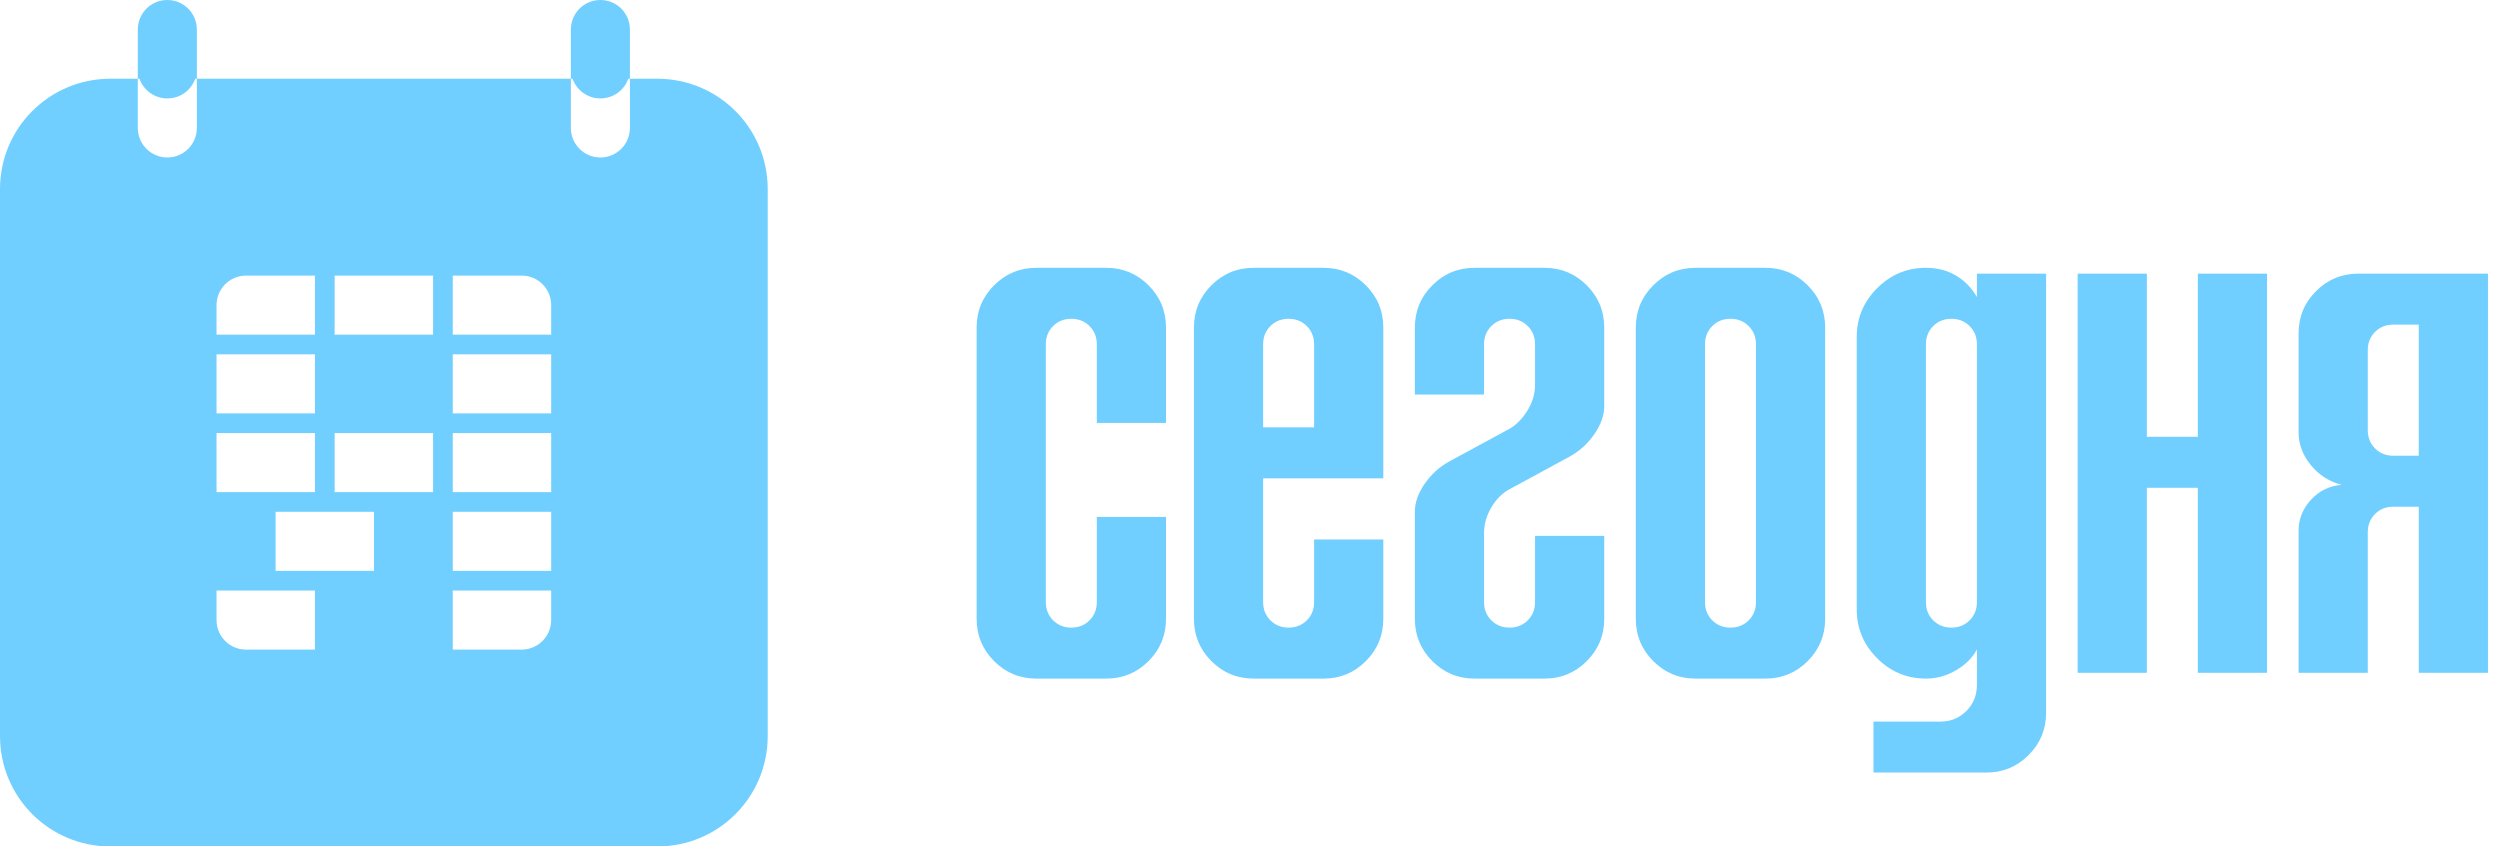 <?xml version="1.0" encoding="UTF-8" standalone="no"?>
<svg width="127px" height="43px" viewBox="0 0 127 43" version="1.1" xmlns="http://www.w3.org/2000/svg" xmlns:xlink="http://www.w3.org/1999/xlink">
    <!-- Generator: Sketch 40.3 (33839) - http://www.bohemiancoding.com/sketch -->
    <title>ys_logo_web</title>
    <desc>Created with Sketch.</desc>
    <defs></defs>
    <g id="Page-1" stroke="none" stroke-width="1" fill="none" fill-rule="evenodd">
        <g id="Вход-в-кабинет" transform="translate(-439, -192)" fill="#70CFFE">
            <g id="ys_logo_web" transform="translate(439, 192)">
                <path d="M7,1.505 C7,0.674 7.666,0 8.5,0 L8.5,0 C9.328,0 10,0.668 10,1.505 L10,6.495 C10,7.326 9.334,8 8.5,8 L8.5,8 C7.672,8 7,7.332 7,6.495 L7,1.505 Z M31.915,4 L33.391,4 C36.489,4 39,6.499 39,9.609 L39,37.391 C39,40.489 36.501,43 33.391,43 L5.609,43 C2.511,43 0,40.501 0,37.391 L0,9.609 C0,6.511 2.499,4 5.609,4 L7.086,4 C7.292,4.581 7.847,5 8.5,5 C9.158,5 9.711,4.583 9.915,4 L29.086,4 C29.292,4.581 29.847,5 30.5,5 C31.158,5 31.711,4.583 31.915,4 Z M29,1.505 C29,0.674 29.666,0 30.5,0 L30.5,0 C31.328,0 32,0.668 32,1.505 L32,6.495 C32,7.326 31.334,8 30.5,8 L30.5,8 C29.672,8 29,7.332 29,6.495 L29,1.505 Z M11,15.5 C11,14.672 11.674,14 12.5,14 L16,14 L16,17 L11,17 L11,15.5 Z M17,14 L22,14 L22,17 L17,17 L17,14 Z M23,14 L26.5,14 C27.328,14 28,14.666 28,15.5 L28,17 L23,17 L23,14 Z M11,18 L16,18 L16,21 L11,21 L11,18 Z M23,18 L28,18 L28,21 L23,21 L23,18 Z M11,22 L16,22 L16,25 L11,25 L11,22 Z M23,22 L28,22 L28,25 L23,25 L23,22 Z M23,26 L28,26 L28,29 L23,29 L23,26 Z M11,30 L16,30 L16,33 L12.5,33 C11.672,33 11,32.334 11,31.5 L11,30 Z M14,26 L19,26 L19,29 L14,29 L14,26 Z M23,30 L28,30 L28,31.5 C28,32.328 27.326,33 26.5,33 L23,33 L23,30 Z M17,22 L22,22 L22,25 L17,25 L17,22 Z" id="Combined-Shape"></path>
                <path d="M55.718,26.259 L59.233,26.259 L59.233,31.439 C59.233,32.277 58.937,32.993 58.345,33.585 C57.753,34.177 57.038,34.473 56.199,34.473 L52.647,34.473 C51.809,34.473 51.093,34.177 50.501,33.585 C49.909,32.993 49.613,32.277 49.613,31.439 L49.613,16.639 C49.613,15.8 49.909,15.085 50.501,14.493 C51.093,13.901 51.809,13.605 52.647,13.605 L56.199,13.605 C57.038,13.605 57.753,13.901 58.345,14.493 C58.937,15.085 59.233,15.8 59.233,16.639 L59.233,21.486 L55.718,21.486 L55.718,17.49 C55.718,17.12 55.595,16.811 55.348,16.565 C55.102,16.318 54.793,16.195 54.423,16.195 C54.053,16.195 53.745,16.318 53.498,16.565 C53.252,16.811 53.128,17.12 53.128,17.49 L53.128,30.588 C53.128,30.958 53.252,31.266 53.498,31.513 C53.745,31.759 54.053,31.883 54.423,31.883 C54.793,31.883 55.102,31.759 55.348,31.513 C55.595,31.266 55.718,30.958 55.718,30.588 L55.718,26.259 Z M66.757,27.406 L70.272,27.406 L70.272,31.439 C70.272,32.277 69.976,32.993 69.384,33.585 C68.792,34.177 68.076,34.473 67.238,34.473 L63.686,34.473 C62.847,34.473 62.132,34.177 61.54,33.585 C60.948,32.993 60.652,32.277 60.652,31.439 L60.652,16.639 C60.652,15.8 60.948,15.085 61.54,14.493 C62.132,13.901 62.847,13.605 63.686,13.605 L67.238,13.605 C68.076,13.605 68.792,13.901 69.384,14.493 C69.976,15.085 70.272,15.8 70.272,16.639 L70.272,24.298 L64.167,24.298 L64.167,30.588 C64.167,30.958 64.29,31.266 64.537,31.513 C64.783,31.759 65.092,31.883 65.462,31.883 C65.832,31.883 66.14,31.759 66.387,31.513 C66.633,31.266 66.757,30.958 66.757,30.588 L66.757,27.406 Z M66.757,21.708 L66.757,17.49 C66.757,17.12 66.633,16.811 66.387,16.565 C66.14,16.318 65.832,16.195 65.462,16.195 C65.092,16.195 64.783,16.318 64.537,16.565 C64.29,16.811 64.167,17.12 64.167,17.49 L64.167,21.708 L66.757,21.708 Z M75.39,20.043 L71.875,20.043 L71.875,16.639 C71.875,15.8 72.171,15.085 72.763,14.493 C73.355,13.901 74.07,13.605 74.909,13.605 L78.461,13.605 C79.3,13.605 80.015,13.901 80.607,14.493 C81.199,15.085 81.495,15.8 81.495,16.639 L81.495,20.635 C81.495,21.103 81.322,21.584 80.977,22.078 C80.632,22.571 80.2,22.953 79.682,23.225 L76.685,24.853 C76.315,25.05 76.007,25.358 75.76,25.778 C75.513,26.197 75.39,26.629 75.39,27.073 L75.39,30.588 C75.39,30.958 75.513,31.266 75.76,31.513 C76.007,31.759 76.315,31.883 76.685,31.883 C77.055,31.883 77.363,31.759 77.61,31.513 C77.857,31.266 77.98,30.958 77.98,30.588 L77.98,27.221 L81.495,27.221 L81.495,31.439 C81.495,32.277 81.199,32.993 80.607,33.585 C80.015,34.177 79.3,34.473 78.461,34.473 L74.909,34.473 C74.07,34.473 73.355,34.177 72.763,33.585 C72.171,32.993 71.875,32.277 71.875,31.439 L71.875,26 C71.875,25.531 72.042,25.056 72.375,24.575 C72.708,24.094 73.121,23.718 73.614,23.447 L76.685,21.782 C77.03,21.584 77.333,21.276 77.592,20.857 C77.851,20.437 77.98,20.006 77.98,19.562 L77.98,17.49 C77.98,17.12 77.857,16.811 77.61,16.565 C77.363,16.318 77.055,16.195 76.685,16.195 C76.315,16.195 76.007,16.318 75.76,16.565 C75.513,16.811 75.39,17.12 75.39,17.49 L75.39,20.043 Z M92.718,16.639 L92.718,31.439 C92.718,32.277 92.422,32.993 91.83,33.585 C91.238,34.177 90.523,34.473 89.684,34.473 L86.132,34.473 C85.294,34.473 84.578,34.177 83.986,33.585 C83.394,32.993 83.098,32.277 83.098,31.439 L83.098,16.639 C83.098,15.8 83.394,15.085 83.986,14.493 C84.578,13.901 85.294,13.605 86.132,13.605 L89.684,13.605 C90.523,13.605 91.238,13.901 91.83,14.493 C92.422,15.085 92.718,15.8 92.718,16.639 L92.718,16.639 Z M89.203,30.588 L89.203,17.49 C89.203,17.12 89.08,16.811 88.833,16.565 C88.587,16.318 88.278,16.195 87.908,16.195 C87.538,16.195 87.23,16.318 86.983,16.565 C86.737,16.811 86.613,17.12 86.613,17.49 L86.613,30.588 C86.613,30.958 86.737,31.266 86.983,31.513 C87.23,31.759 87.538,31.883 87.908,31.883 C88.278,31.883 88.587,31.759 88.833,31.513 C89.08,31.266 89.203,30.958 89.203,30.588 L89.203,30.588 Z M100.427,13.901 L103.942,13.901 L103.942,36.212 C103.942,37.05 103.646,37.766 103.054,38.358 C102.462,38.95 101.746,39.246 100.908,39.246 L95.173,39.246 L95.173,36.656 L98.577,36.656 C99.095,36.656 99.533,36.477 99.89,36.119 C100.248,35.761 100.427,35.324 100.427,34.806 L100.427,32.993 C100.205,33.412 99.853,33.763 99.372,34.047 C98.891,34.331 98.379,34.473 97.837,34.473 C96.875,34.473 96.048,34.127 95.358,33.437 C94.667,32.746 94.322,31.92 94.322,30.958 L94.322,17.12 C94.322,16.158 94.667,15.331 95.358,14.641 C96.048,13.95 96.875,13.605 97.837,13.605 C98.478,13.605 99.033,13.765 99.502,14.086 C99.872,14.332 100.18,14.665 100.427,15.085 L100.427,13.901 Z M100.427,30.588 L100.427,17.49 C100.427,17.12 100.303,16.811 100.057,16.565 C99.81,16.318 99.502,16.195 99.132,16.195 C98.762,16.195 98.453,16.318 98.207,16.565 C97.96,16.811 97.837,17.12 97.837,17.49 L97.837,30.588 C97.837,30.958 97.96,31.266 98.207,31.513 C98.453,31.759 98.762,31.883 99.132,31.883 C99.502,31.883 99.81,31.759 100.057,31.513 C100.303,31.266 100.427,30.958 100.427,30.588 L100.427,30.588 Z M105.545,34.177 L105.545,13.901 L109.06,13.901 L109.06,22.189 L111.65,22.189 L111.65,13.901 L115.165,13.901 L115.165,34.177 L111.65,34.177 L111.65,24.779 L109.06,24.779 L109.06,34.177 L105.545,34.177 Z M126.388,34.177 L122.873,34.177 L122.873,25.741 L121.578,25.741 C121.208,25.741 120.9,25.864 120.653,26.111 C120.407,26.357 120.283,26.666 120.283,27.036 L120.283,34.177 L116.768,34.177 L116.768,26.962 C116.768,26.37 116.978,25.845 117.397,25.389 C117.817,24.933 118.335,24.68 118.951,24.631 C118.31,24.458 117.786,24.119 117.379,23.613 C116.972,23.107 116.768,22.559 116.768,21.967 L116.768,16.935 C116.768,16.096 117.064,15.381 117.656,14.789 C118.248,14.197 118.964,13.901 119.802,13.901 L126.388,13.901 L126.388,34.177 Z M122.873,23.151 L122.873,16.491 L121.578,16.491 C121.208,16.491 120.9,16.614 120.653,16.861 C120.407,17.107 120.283,17.416 120.283,17.786 L120.283,21.856 C120.283,22.226 120.407,22.534 120.653,22.781 C120.9,23.027 121.208,23.151 121.578,23.151 L122.873,23.151 Z" id="сегодня"></path>
            </g>
        </g>
    </g>
</svg>
